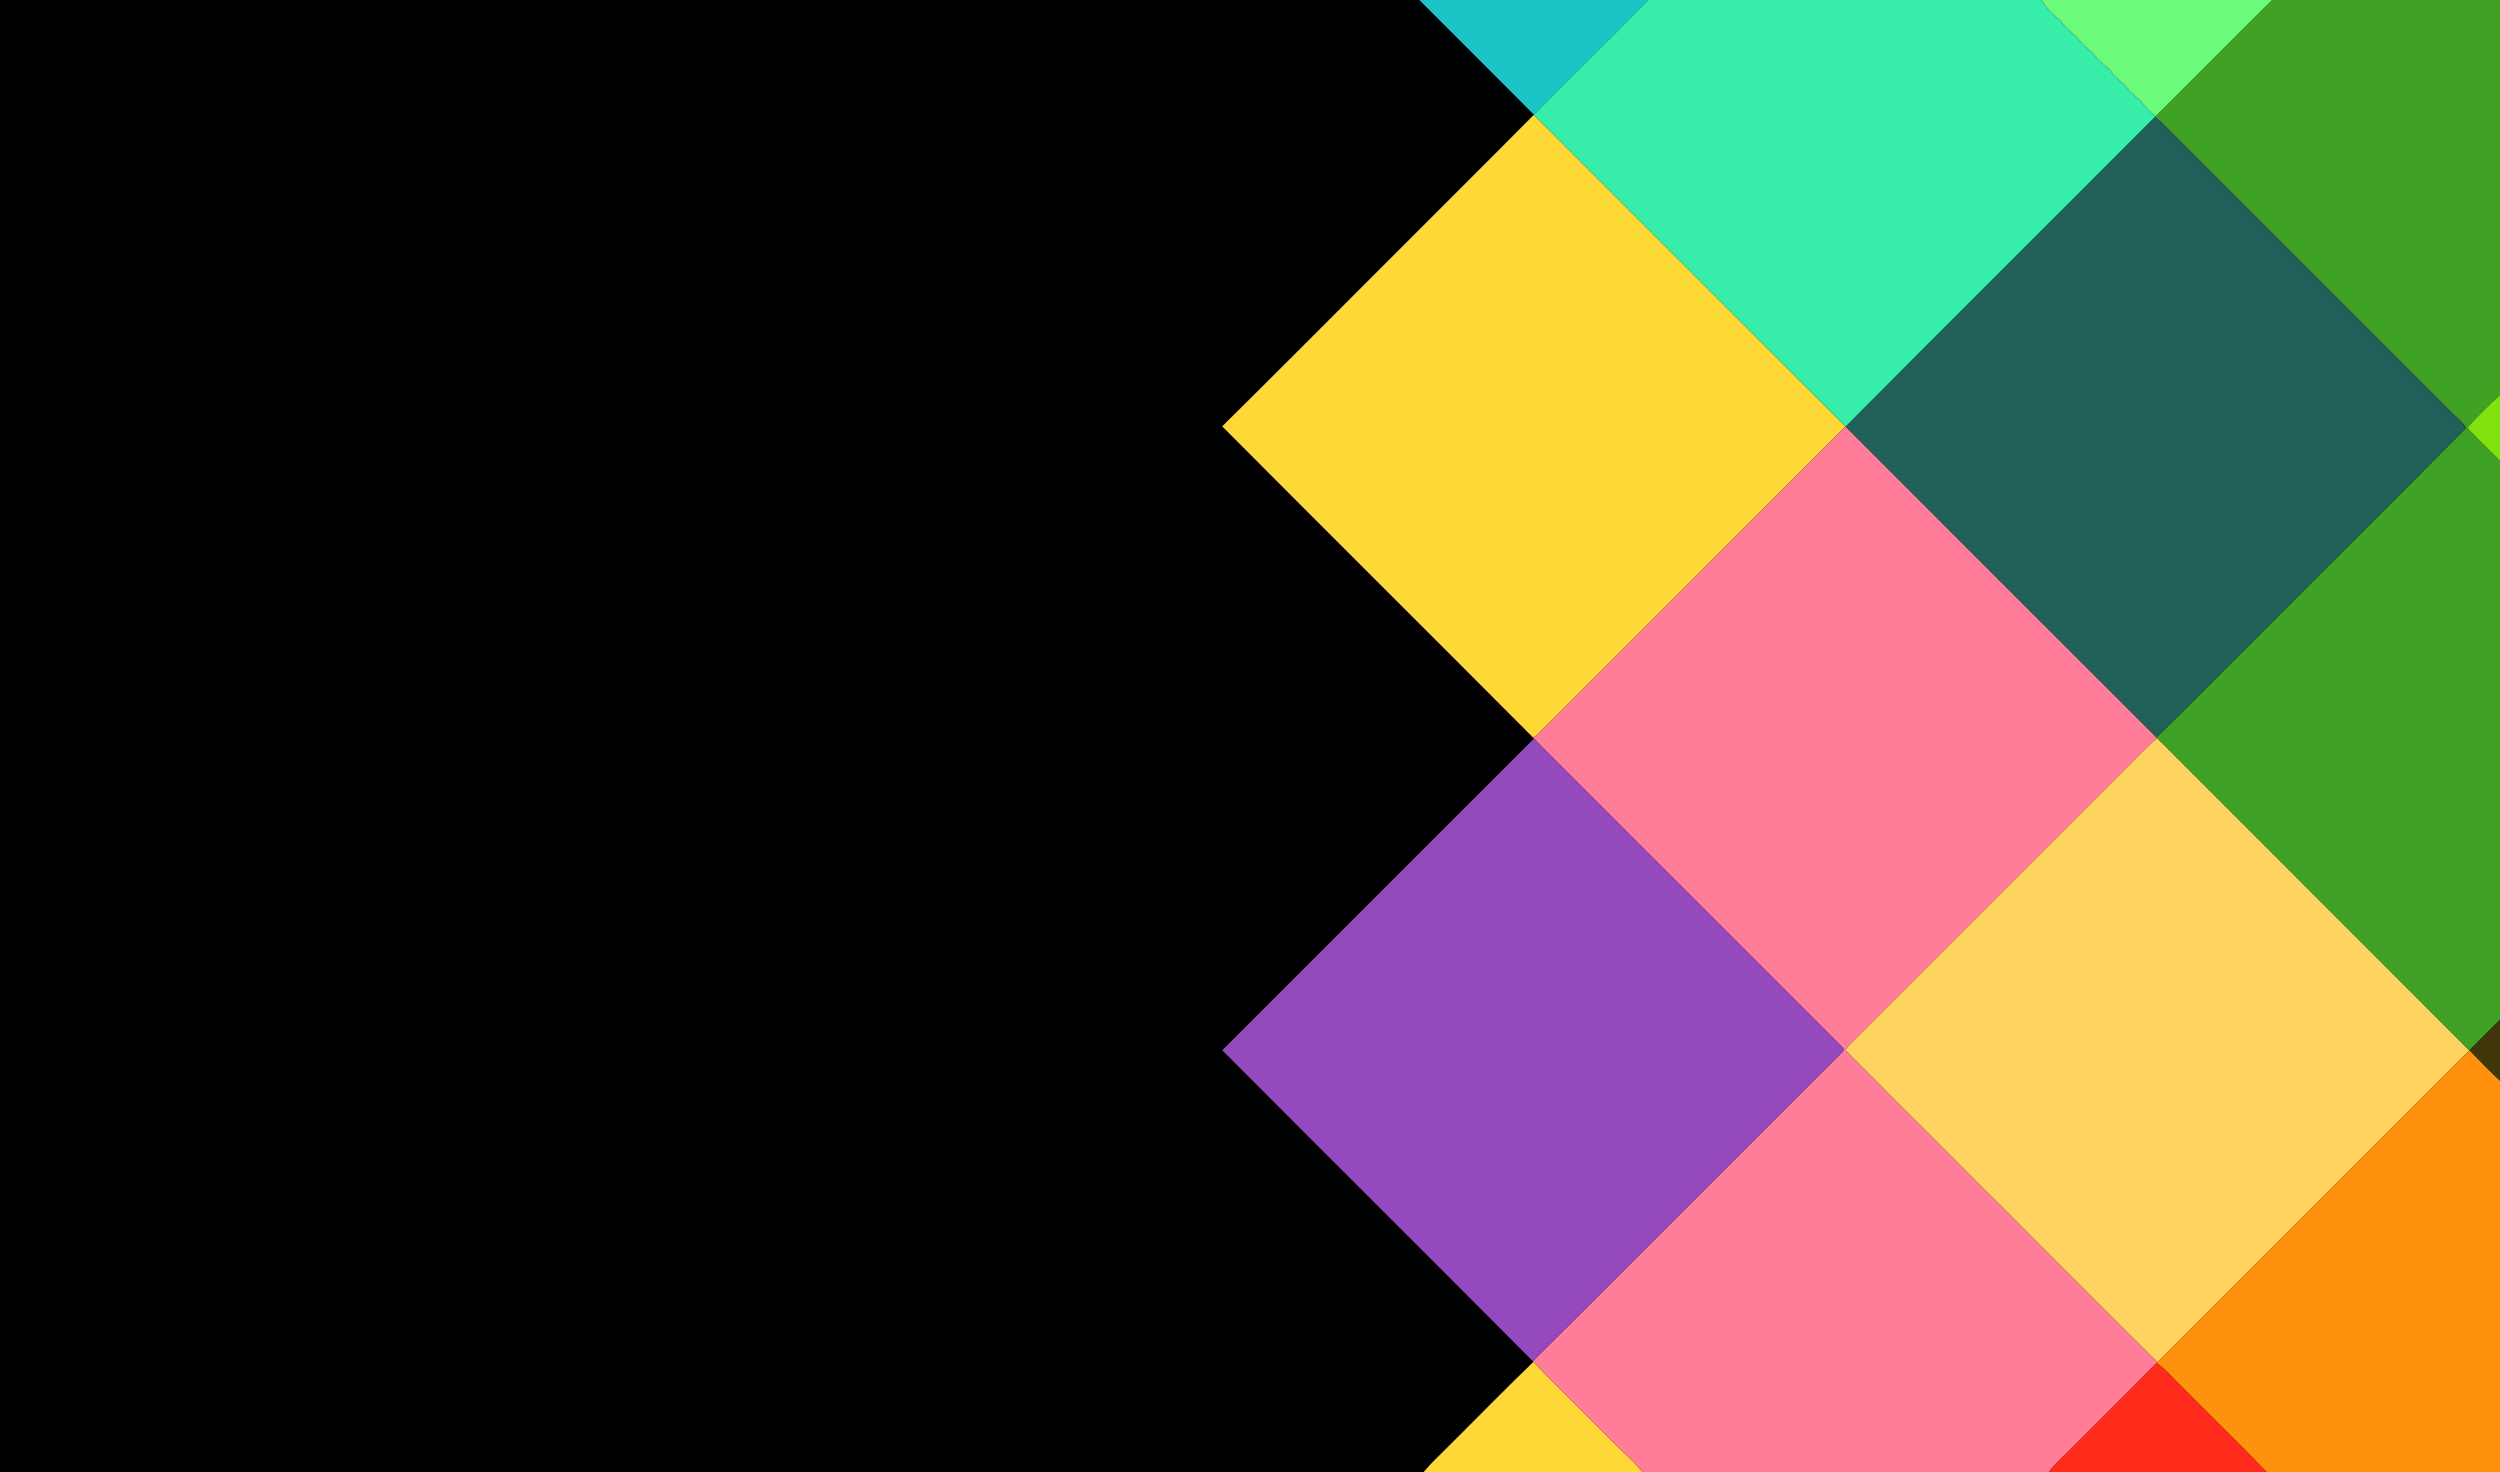 <?xml version="1.0" encoding="utf-8"?>
<!-- Generator: Adobe Illustrator 16.0.3, SVG Export Plug-In . SVG Version: 6.00 Build 0)  -->
<!DOCTYPE svg PUBLIC "-//W3C//DTD SVG 1.1//EN" "http://www.w3.org/Graphics/SVG/1.1/DTD/svg11.dtd">
<svg version="1.1" id="Layer_1" xmlns="http://www.w3.org/2000/svg" xmlns:xlink="http://www.w3.org/1999/xlink" x="0px" y="0px"
	 width="1250px" height="736px" viewBox="0 0 1250 736" enable-background="new 0 0 1250 736" xml:space="preserve">
<rect width="1250" height="736"/>
<g>
	<path fill="#1BC4C7" d="M709.65,0h114.54c-18.99,19.21-38.23,38.17-57.24,57.36C747.91,38.19,728.74,19.13,709.65,0z"/>
</g>
<g>
	<path fill="#36EDAA" d="M824.19,0h196.53c2.46,4.22,5.98,7.51,9.75,10.51c2.59,4.12,6.95,6.51,9.84,10.36
		c2.17,2.76,5.4,4.46,7.45,7.35c2.11,3.23,5.98,4.67,8.04,7.94c2.08,3.24,5.77,4.9,7.95,8.06c1.96,3,5.45,4.45,7.55,7.33
		c1.8,2.56,4.08,4.7,6.54,6.63l-0.34,0.33c-51.51,51.7-103.28,103.13-154.71,154.88l-0.11-0.1
		c-52.02-51.86-103.91-103.85-155.85-155.8l0.12-0.13C785.96,38.17,805.2,19.21,824.19,0z"/>
</g>
<g>
	<path fill="#6BFA7A" d="M1020.72,0h115.42c-19.51,19.32-38.79,38.86-58.3,58.18c-2.46-1.93-4.74-4.07-6.54-6.63
		c-2.1-2.88-5.59-4.33-7.55-7.33c-2.18-3.16-5.87-4.82-7.95-8.06c-2.06-3.27-5.93-4.71-8.04-7.94c-2.05-2.89-5.28-4.59-7.45-7.35
		c-2.89-3.85-7.25-6.24-9.84-10.36C1026.7,7.51,1023.18,4.22,1020.72,0z"/>
</g>
<g>
	<path fill="#3FA224" d="M1136.14,0H1250v197.58c-5.8,5.08-11.2,10.62-16.41,16.29c5.31,5.65,10.93,11.01,16.41,16.5v279.47
		c-5.06,5.15-10.27,10.16-15.29,15.34l-0.1,0.1c-51.96-52.12-104.09-104.06-156.06-156.16c-0.1-0.1-0.29-0.29-0.39-0.39
		c15.44-14.73,30.22-30.17,45.46-45.13c36.41-36.62,73.16-72.92,109.44-109.67c-1.94-3.28-5.21-5.44-7.76-8.19
		c-44.19-44.16-88.36-88.35-132.55-132.51c-5.13-4.86-9.66-10.38-15.25-14.72l0.34-0.33C1097.35,38.86,1116.63,19.32,1136.14,0z"/>
</g>
<g>
	<path fill="#FED837" d="M687.71,136.72c26.35-26.43,52.85-52.72,79.12-79.23c51.94,51.95,103.83,103.94,155.85,155.8
		c-50.49,50.64-101.13,101.14-151.66,151.74c-1.38,1.38-2.65,3-4.56,3.67c-51.71-51.92-103.68-103.59-155.37-155.53
		C636.79,187.85,662.14,162.17,687.71,136.72z"/>
	<path fill="#FED837" d="M766.71,680.92c12.87,13.59,26.42,26.5,39.51,39.88c4.96,5.08,10.56,9.57,14.94,15.2H711.84
		c1.96-2.38,4.07-4.64,6.29-6.78C734.4,713.2,750.29,696.76,766.71,680.92z"/>
</g>
<g>
	<path fill="#216058" d="M1077.5,58.51c5.59,4.34,10.12,9.86,15.25,14.72c44.19,44.16,88.36,88.35,132.55,132.51
		c2.55,2.75,5.82,4.91,7.76,8.19c-36.28,36.75-73.03,73.05-109.44,109.67c-15.24,14.96-30.02,30.4-45.46,45.13
		c-51.85-51.71-103.61-103.53-155.37-155.34C974.22,161.64,1025.99,110.21,1077.5,58.51z"/>
</g>
<g>
	<path fill="#80E20F" d="M1233.59,213.87c5.21-5.67,10.61-11.21,16.41-16.29v32.79C1244.52,224.88,1238.9,219.52,1233.59,213.87z"/>
</g>
<g>
	<path fill="#FF7D99" d="M922.68,213.29l0.11,0.1c51.76,51.81,103.52,103.63,155.37,155.34c0.1,0.1,0.29,0.29,0.39,0.39
		c-6.46,5.32-11.96,11.7-18,17.48c-42.82,42.82-85.65,85.63-128.45,128.45c-3.12,3.33-6.72,6.22-9.42,9.92
		c7.02,7.41,14.6,14.3,21.53,21.81c15.94,15.73,31.75,31.57,47.5,47.49c12.59,12.1,24.64,24.76,37.06,37.04
		c16.65,16.59,33.19,33.3,49.98,49.74l-0.46,0.46c-15.4,15.54-30.91,30.97-46.4,46.44c-2.46,2.65-5.46,4.88-7.3,8.05H821.16
		c-4.38-5.63-9.98-10.12-14.94-15.2c-13.09-13.38-26.64-26.29-39.51-39.88l-0.3-0.32c51.54-51.2,102.73-102.75,154.19-154.01
		c0.77-0.65,1.9-2.01,0.71-2.86c-46.5-46.47-92.97-92.97-139.47-139.45c-4.92-5.03-10.04-9.87-14.84-15.01
		c-0.13-0.14-0.4-0.43-0.54-0.57c1.91-0.67,3.18-2.29,4.56-3.67C821.55,314.43,872.19,263.93,922.68,213.29z"/>
</g>
<g>
	<path fill="#944ABD" d="M611.12,525.14C663.09,473.19,715.04,421.22,767,369.27c4.8,5.14,9.92,9.98,14.84,15.01
		c46.5,46.48,92.97,92.98,139.47,139.45c1.19,0.85,0.06,2.21-0.71,2.86C869.14,577.85,817.95,629.4,766.41,680.6
		C714.75,628.68,662.8,577.05,611.12,525.14z"/>
</g>
<g>
	<path fill="#FED360" d="M1060.55,386.6c6.04-5.78,11.54-12.16,18-17.48c51.97,52.1,104.1,104.04,156.06,156.16
		c-52.01,51.87-103.86,103.89-155.86,155.77c-16.79-16.44-33.33-33.15-49.98-49.74c-12.42-12.28-24.47-24.94-37.06-37.04
		c-15.75-15.92-31.56-31.76-47.5-47.49c-6.93-7.51-14.51-14.4-21.53-21.81c2.7-3.7,6.3-6.59,9.42-9.92
		C974.9,472.23,1017.73,429.42,1060.55,386.6z"/>
</g>
<g>
	<path fill="#3F3709" d="M1234.71,525.18c5.02-5.18,10.23-10.19,15.29-15.34v30.62C1244.74,535.54,1239.67,530.4,1234.71,525.18z"/>
</g>
<g>
	<path fill="#FF910D" d="M1234.61,525.28l0.1-0.1c4.96,5.22,10.03,10.36,15.29,15.28V736h-116.72
		c-13.92-14.51-28.42-28.44-42.51-42.77c-4.19-3.88-7.74-8.48-12.48-11.72l0.46-0.46C1130.75,629.17,1182.6,577.15,1234.61,525.28z"
		/>
</g>
<g>
	<path fill="#FF2C1B" d="M1031.89,727.95c15.49-15.47,31-30.9,46.4-46.44c4.74,3.24,8.29,7.84,12.48,11.72
		c14.09,14.33,28.59,28.26,42.51,42.77h-108.69C1026.43,732.83,1029.43,730.6,1031.89,727.95z"/>
</g>
</svg>
